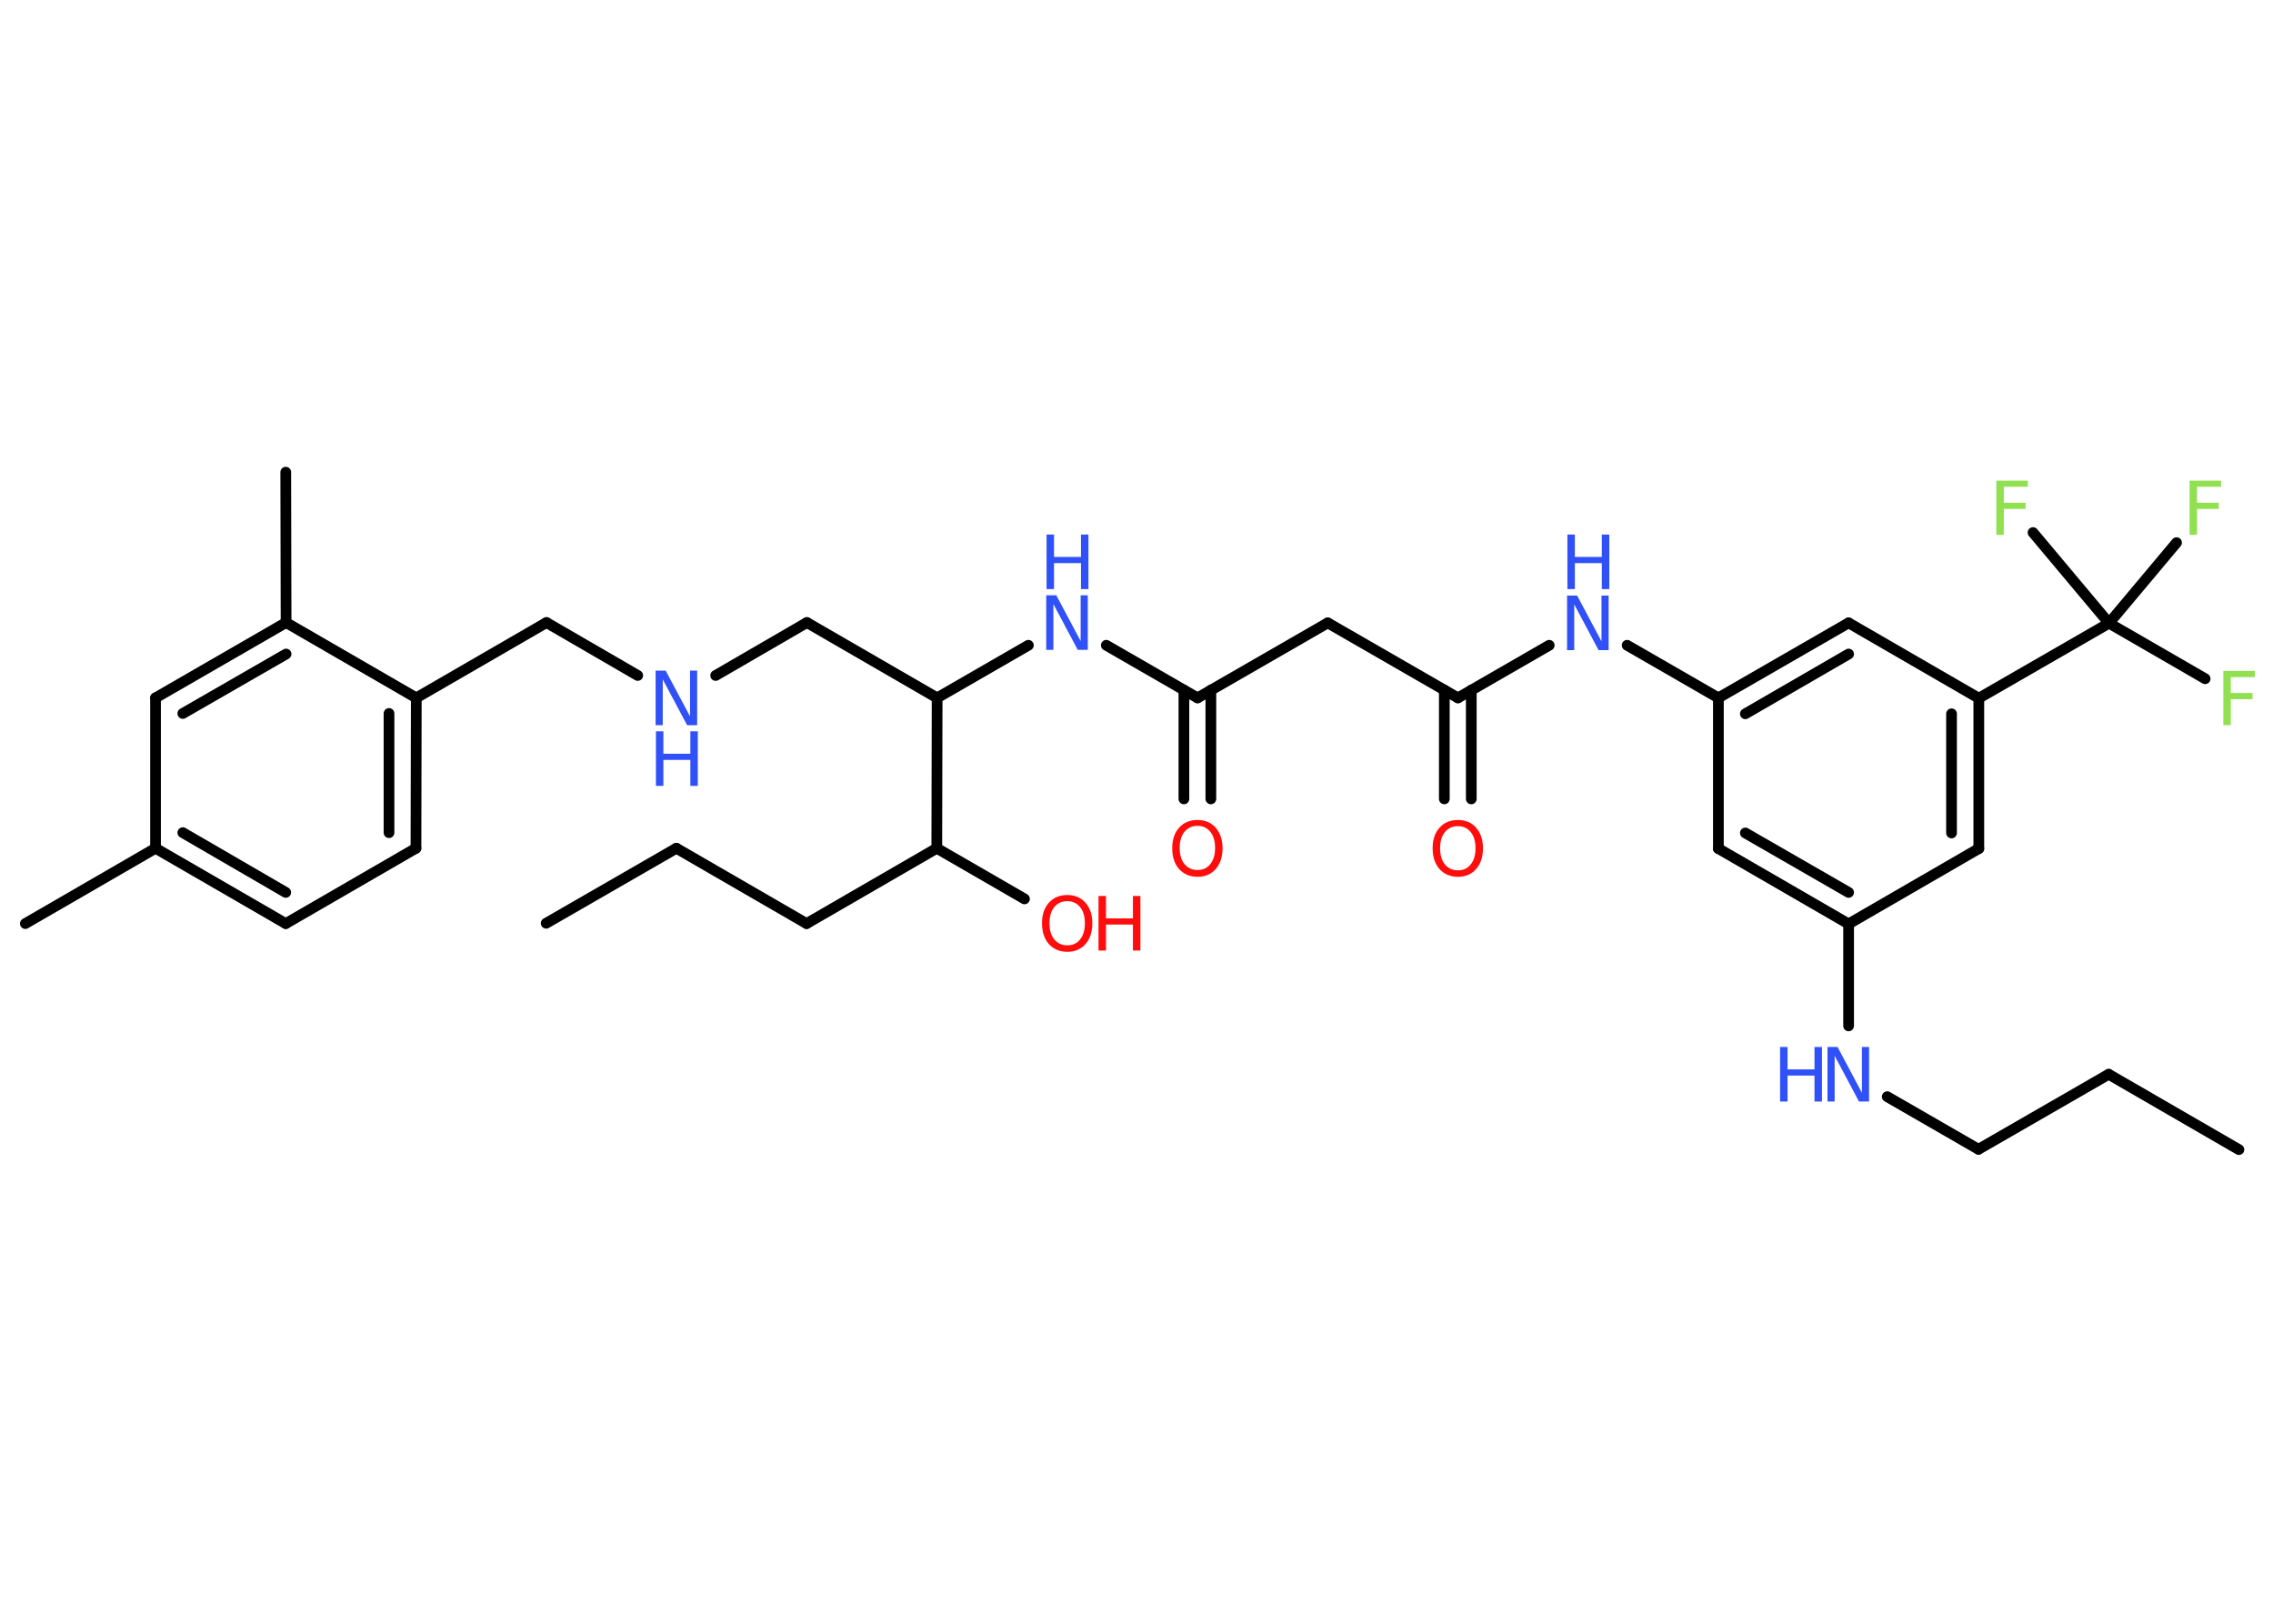<?xml version='1.0' encoding='UTF-8'?>
<!DOCTYPE svg PUBLIC "-//W3C//DTD SVG 1.1//EN" "http://www.w3.org/Graphics/SVG/1.1/DTD/svg11.dtd">
<svg version='1.2' xmlns='http://www.w3.org/2000/svg' xmlns:xlink='http://www.w3.org/1999/xlink' width='70.0mm' height='50.0mm' viewBox='0 0 70.0 50.0'>
  <desc>Generated by the Chemistry Development Kit (http://github.com/cdk)</desc>
  <g stroke-linecap='round' stroke-linejoin='round' stroke='#000000' stroke-width='.33' fill='#3050F8'>
    <rect x='.0' y='.0' width='70.0' height='50.0' fill='#FFFFFF' stroke='none'/>
    <g id='mol1' class='mol'>
      <line id='mol1bnd1' class='bond' x1='68.95' y1='35.4' x2='64.94' y2='33.08'/>
      <line id='mol1bnd2' class='bond' x1='64.94' y1='33.08' x2='60.93' y2='35.39'/>
      <line id='mol1bnd3' class='bond' x1='60.93' y1='35.39' x2='58.12' y2='33.77'/>
      <line id='mol1bnd4' class='bond' x1='56.93' y1='31.59' x2='56.93' y2='28.45'/>
      <g id='mol1bnd5' class='bond'>
        <line x1='52.92' y1='26.13' x2='56.93' y2='28.45'/>
        <line x1='53.75' y1='25.65' x2='56.93' y2='27.48'/>
      </g>
      <line id='mol1bnd6' class='bond' x1='52.92' y1='26.13' x2='52.92' y2='21.49'/>
      <line id='mol1bnd7' class='bond' x1='52.92' y1='21.49' x2='50.11' y2='19.87'/>
      <line id='mol1bnd8' class='bond' x1='47.71' y1='19.87' x2='44.9' y2='21.49'/>
      <g id='mol1bnd9' class='bond'>
        <line x1='45.31' y1='21.25' x2='45.31' y2='24.6'/>
        <line x1='44.48' y1='21.25' x2='44.48' y2='24.6'/>
      </g>
      <line id='mol1bnd10' class='bond' x1='44.9' y1='21.49' x2='40.89' y2='19.18'/>
      <line id='mol1bnd11' class='bond' x1='40.89' y1='19.18' x2='36.88' y2='21.49'/>
      <g id='mol1bnd12' class='bond'>
        <line x1='37.29' y1='21.25' x2='37.29' y2='24.6'/>
        <line x1='36.46' y1='21.25' x2='36.46' y2='24.6'/>
      </g>
      <line id='mol1bnd13' class='bond' x1='36.88' y1='21.49' x2='34.07' y2='19.87'/>
      <line id='mol1bnd14' class='bond' x1='31.67' y1='19.87' x2='28.86' y2='21.49'/>
      <line id='mol1bnd15' class='bond' x1='28.86' y1='21.49' x2='24.85' y2='19.17'/>
      <line id='mol1bnd16' class='bond' x1='24.85' y1='19.17' x2='22.04' y2='20.8'/>
      <line id='mol1bnd17' class='bond' x1='19.64' y1='20.8' x2='16.83' y2='19.17'/>
      <line id='mol1bnd18' class='bond' x1='16.83' y1='19.17' x2='12.82' y2='21.49'/>
      <g id='mol1bnd19' class='bond'>
        <line x1='12.81' y1='26.12' x2='12.82' y2='21.49'/>
        <line x1='11.98' y1='25.64' x2='11.98' y2='21.97'/>
      </g>
      <line id='mol1bnd20' class='bond' x1='12.81' y1='26.12' x2='8.8' y2='28.44'/>
      <g id='mol1bnd21' class='bond'>
        <line x1='4.79' y1='26.12' x2='8.8' y2='28.44'/>
        <line x1='5.63' y1='25.64' x2='8.8' y2='27.48'/>
      </g>
      <line id='mol1bnd22' class='bond' x1='4.79' y1='26.12' x2='.78' y2='28.44'/>
      <line id='mol1bnd23' class='bond' x1='4.79' y1='26.12' x2='4.79' y2='21.49'/>
      <g id='mol1bnd24' class='bond'>
        <line x1='8.81' y1='19.17' x2='4.79' y2='21.49'/>
        <line x1='8.81' y1='20.14' x2='5.63' y2='21.97'/>
      </g>
      <line id='mol1bnd25' class='bond' x1='12.82' y1='21.49' x2='8.81' y2='19.17'/>
      <line id='mol1bnd26' class='bond' x1='8.81' y1='19.17' x2='8.8' y2='14.54'/>
      <line id='mol1bnd27' class='bond' x1='28.86' y1='21.49' x2='28.85' y2='26.12'/>
      <line id='mol1bnd28' class='bond' x1='28.85' y1='26.12' x2='31.55' y2='27.68'/>
      <line id='mol1bnd29' class='bond' x1='28.85' y1='26.12' x2='24.84' y2='28.44'/>
      <line id='mol1bnd30' class='bond' x1='24.84' y1='28.44' x2='20.83' y2='26.12'/>
      <line id='mol1bnd31' class='bond' x1='20.83' y1='26.12' x2='16.82' y2='28.43'/>
      <g id='mol1bnd32' class='bond'>
        <line x1='56.93' y1='19.18' x2='52.92' y2='21.49'/>
        <line x1='56.93' y1='20.14' x2='53.75' y2='21.98'/>
      </g>
      <line id='mol1bnd33' class='bond' x1='56.93' y1='19.18' x2='60.94' y2='21.5'/>
      <line id='mol1bnd34' class='bond' x1='60.94' y1='21.5' x2='64.95' y2='19.19'/>
      <line id='mol1bnd35' class='bond' x1='64.95' y1='19.19' x2='67.91' y2='20.9'/>
      <line id='mol1bnd36' class='bond' x1='64.95' y1='19.19' x2='67.03' y2='16.71'/>
      <line id='mol1bnd37' class='bond' x1='64.95' y1='19.19' x2='62.61' y2='16.4'/>
      <g id='mol1bnd38' class='bond'>
        <line x1='60.94' y1='26.13' x2='60.94' y2='21.5'/>
        <line x1='60.1' y1='25.65' x2='60.1' y2='21.98'/>
      </g>
      <line id='mol1bnd39' class='bond' x1='56.93' y1='28.45' x2='60.94' y2='26.13'/>
      <g id='mol1atm4' class='atom'>
        <path d='M56.29 32.24h.3l.75 1.41v-1.41h.22v1.68h-.31l-.75 -1.41v1.41h-.22v-1.68z' stroke='none'/>
        <path d='M54.82 32.24h.23v.69h.83v-.69h.23v1.68h-.23v-.8h-.83v.8h-.23v-1.68z' stroke='none'/>
      </g>
      <g id='mol1atm8' class='atom'>
        <path d='M48.27 18.34h.3l.75 1.41v-1.41h.22v1.68h-.31l-.75 -1.41v1.41h-.22v-1.68z' stroke='none'/>
        <path d='M48.27 16.46h.23v.69h.83v-.69h.23v1.68h-.23v-.8h-.83v.8h-.23v-1.68z' stroke='none'/>
      </g>
      <path id='mol1atm10' class='atom' d='M44.9 25.44q-.25 .0 -.4 .18q-.15 .18 -.15 .5q.0 .32 .15 .5q.15 .18 .4 .18q.25 .0 .39 -.18q.15 -.18 .15 -.5q.0 -.32 -.15 -.5q-.15 -.18 -.39 -.18zM44.9 25.25q.35 .0 .56 .24q.21 .24 .21 .63q.0 .4 -.21 .64q-.21 .24 -.56 .24q-.35 .0 -.57 -.24q-.21 -.24 -.21 -.64q.0 -.4 .21 -.63q.21 -.24 .57 -.24z' stroke='none' fill='#FF0D0D'/>
      <path id='mol1atm13' class='atom' d='M36.88 25.43q-.25 .0 -.4 .18q-.15 .18 -.15 .5q.0 .32 .15 .5q.15 .18 .4 .18q.25 .0 .39 -.18q.15 -.18 .15 -.5q.0 -.32 -.15 -.5q-.15 -.18 -.39 -.18zM36.88 25.25q.35 .0 .56 .24q.21 .24 .21 .63q.0 .4 -.21 .64q-.21 .24 -.56 .24q-.35 .0 -.57 -.24q-.21 -.24 -.21 -.64q.0 -.4 .21 -.63q.21 -.24 .57 -.24z' stroke='none' fill='#FF0D0D'/>
      <g id='mol1atm14' class='atom'>
        <path d='M32.23 18.33h.3l.75 1.41v-1.41h.22v1.68h-.31l-.75 -1.41v1.41h-.22v-1.68z' stroke='none'/>
        <path d='M32.23 16.46h.23v.69h.83v-.69h.23v1.68h-.23v-.8h-.83v.8h-.23v-1.68z' stroke='none'/>
      </g>
      <g id='mol1atm17' class='atom'>
        <path d='M20.2 20.65h.3l.75 1.41v-1.41h.22v1.68h-.31l-.75 -1.41v1.41h-.22v-1.68z' stroke='none'/>
        <path d='M20.2 22.52h.23v.69h.83v-.69h.23v1.68h-.23v-.8h-.83v.8h-.23v-1.68z' stroke='none'/>
      </g>
      <g id='mol1atm28' class='atom'>
        <path d='M32.87 27.75q-.25 .0 -.4 .18q-.15 .18 -.15 .5q.0 .32 .15 .5q.15 .18 .4 .18q.25 .0 .39 -.18q.15 -.18 .15 -.5q.0 -.32 -.15 -.5q-.15 -.18 -.39 -.18zM32.87 27.56q.35 .0 .56 .24q.21 .24 .21 .63q.0 .4 -.21 .64q-.21 .24 -.56 .24q-.35 .0 -.57 -.24q-.21 -.24 -.21 -.64q.0 -.4 .21 -.63q.21 -.24 .57 -.24z' stroke='none' fill='#FF0D0D'/>
        <path d='M33.83 27.59h.23v.69h.83v-.69h.23v1.68h-.23v-.8h-.83v.8h-.23v-1.68z' stroke='none' fill='#FF0D0D'/>
      </g>
      <path id='mol1atm35' class='atom' d='M68.48 20.66h.96v.19h-.74v.49h.67v.19h-.67v.8h-.23v-1.68z' stroke='none' fill='#90E050'/>
      <path id='mol1atm36' class='atom' d='M67.44 14.8h.96v.19h-.74v.49h.67v.19h-.67v.8h-.23v-1.68z' stroke='none' fill='#90E050'/>
      <path id='mol1atm37' class='atom' d='M61.49 14.8h.96v.19h-.74v.49h.67v.19h-.67v.8h-.23v-1.68z' stroke='none' fill='#90E050'/>
    </g>
  </g>
</svg>
